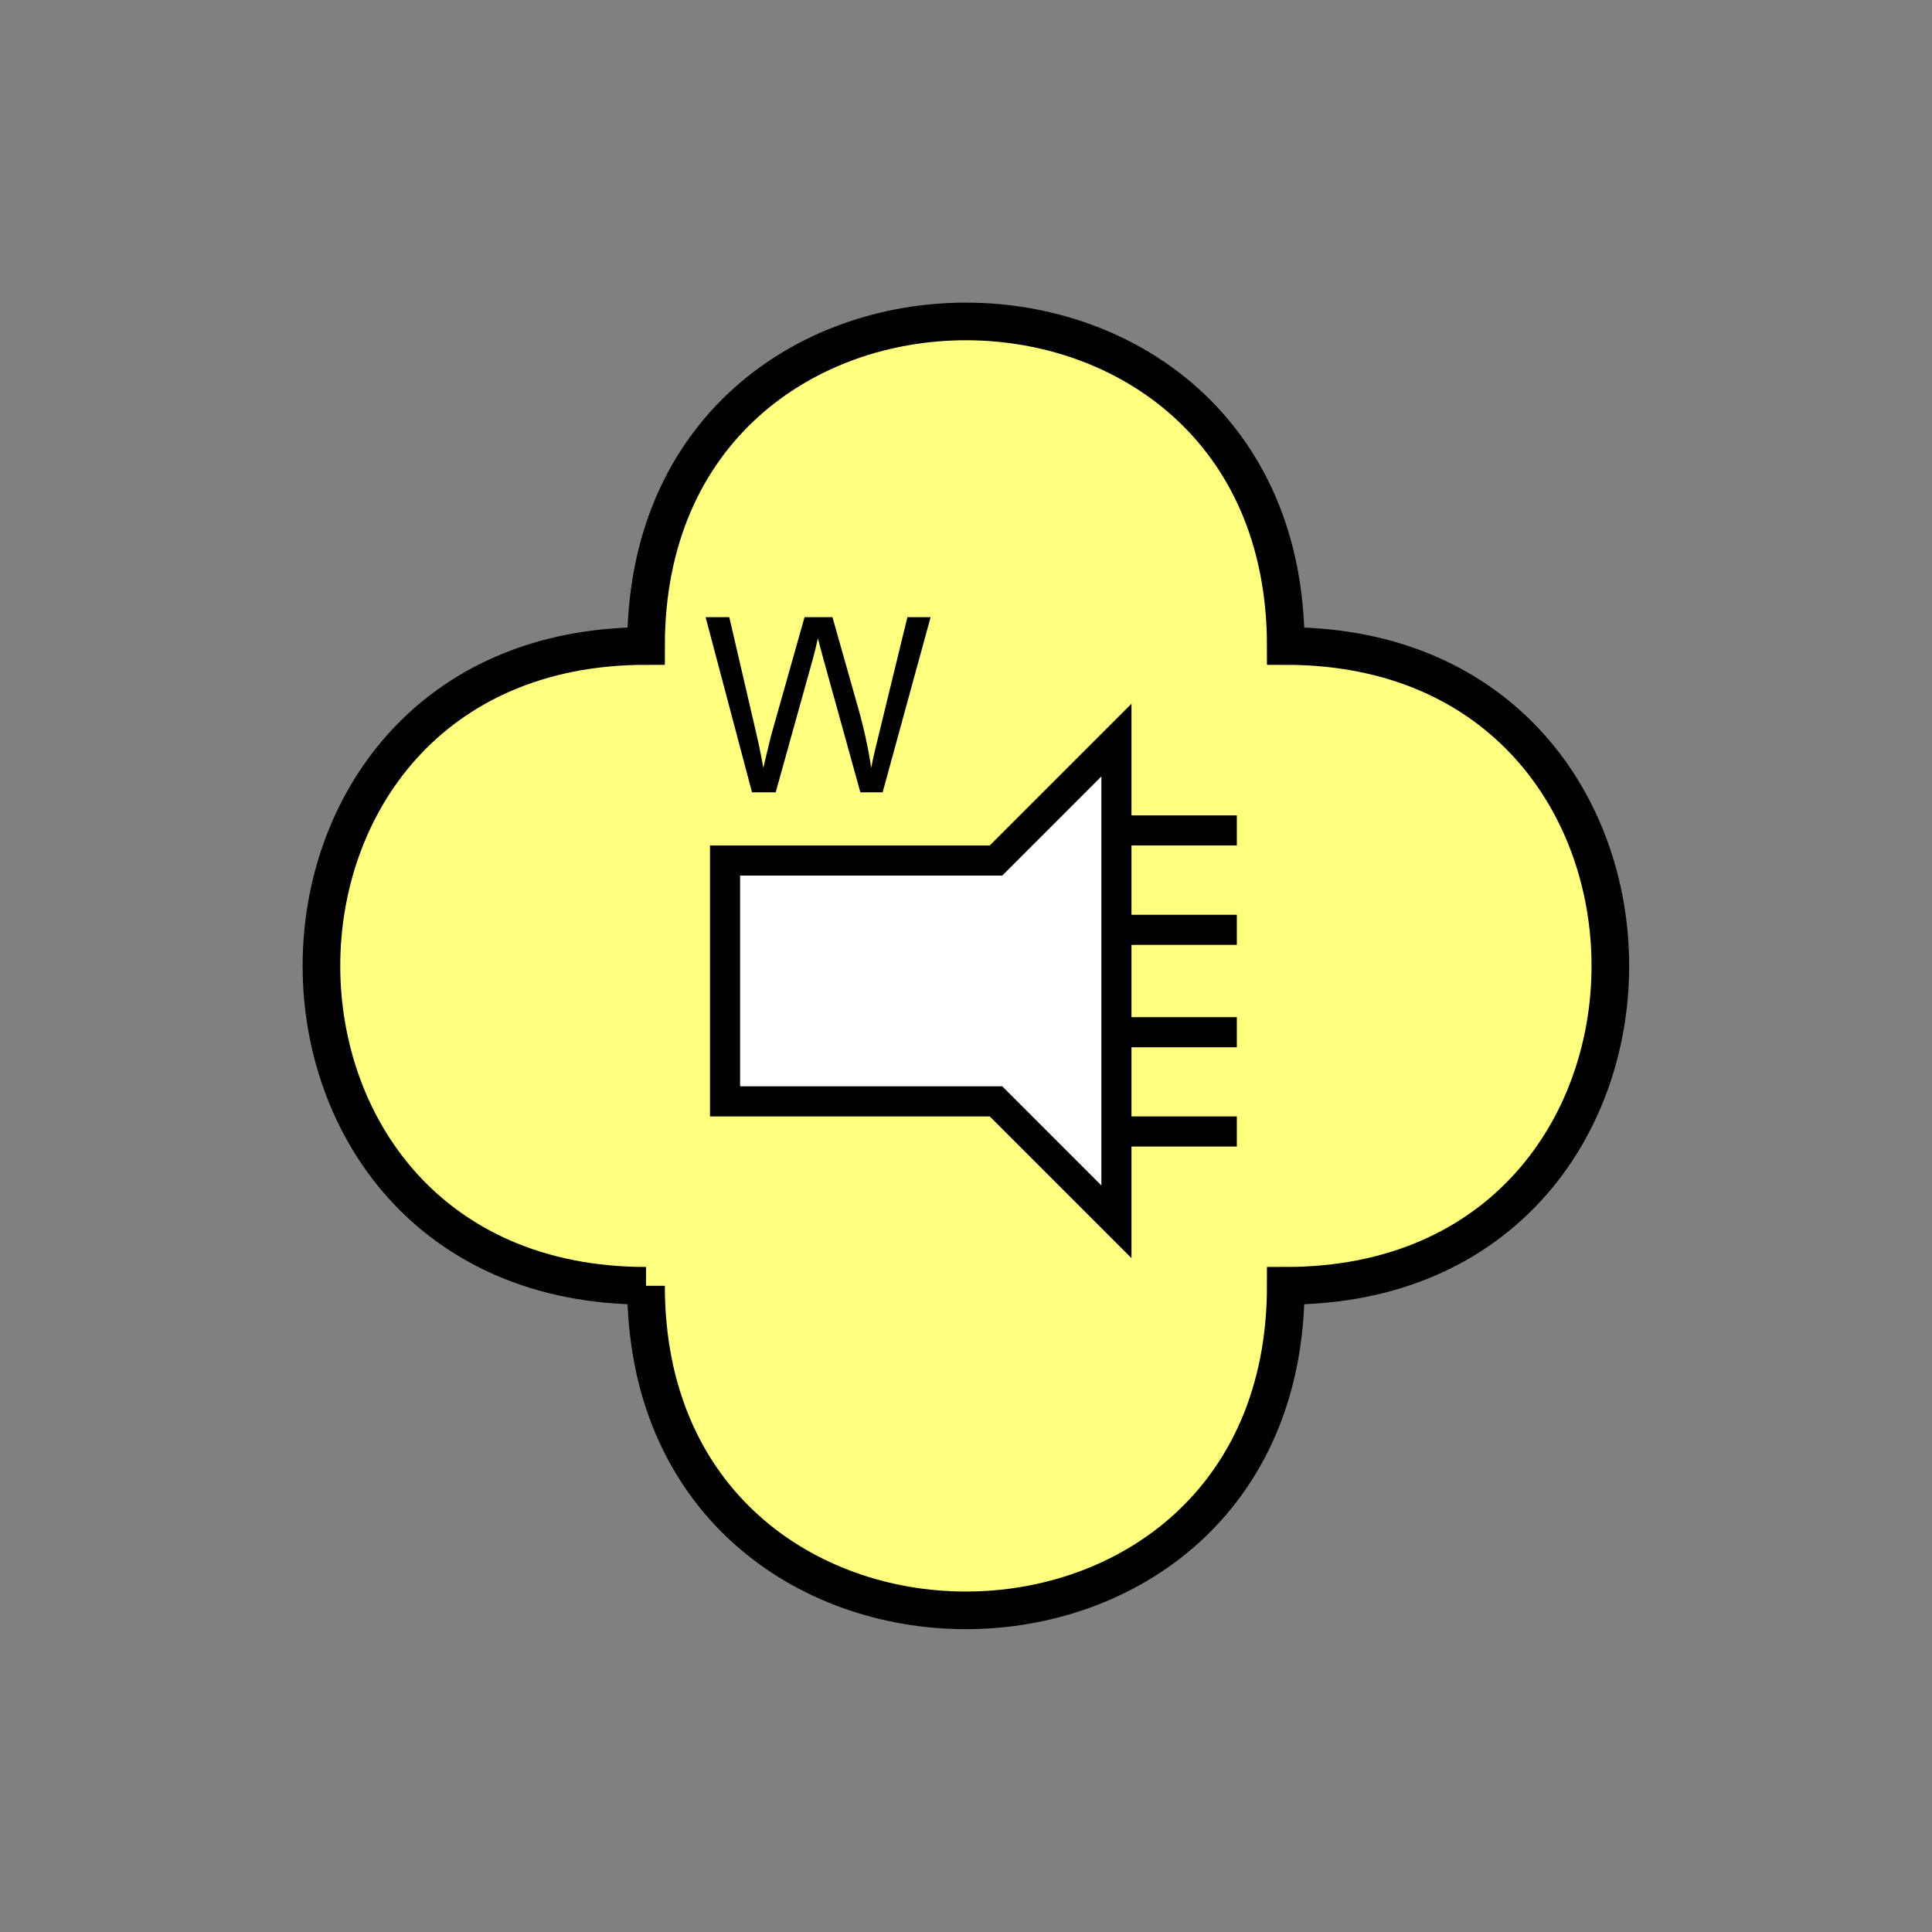 <?xml version="1.0" encoding="UTF-8" standalone="no"?>
<svg
   xmlns:dc="http://purl.org/dc/elements/1.1/"
   xmlns:cc="http://creativecommons.org/ns#"
   xmlns:rdf="http://www.w3.org/1999/02/22-rdf-syntax-ns#"
   xmlns:svg="http://www.w3.org/2000/svg"
   xmlns="http://www.w3.org/2000/svg"
   id="svg23"
   height="130.27mm"
   width="130.27mm"
   version="1.0">
  <rect width="100%" height="100%" fill="#808080" stroke="none"/>
  <defs
     id="defs3">
    <pattern
       y="0"
       x="0"
       height="6"
       width="6"
       patternUnits="userSpaceOnUse"
       id="EMFhbasepattern" />
  </defs>
  <path
     id="path5"
     d="  M 164.635,327.671   C 164.635,437.96 327.671,437.96 327.671,327.671   C 437.96,327.671 437.96,164.635 327.671,164.635   C 327.671,54.345 164.635,54.345 164.635,164.635   C 54.345,164.635 54.345,327.671 164.635,327.671   z "
     style="fill:#ffff80;fill-rule:evenodd;fill-opacity:1;stroke:none;" />
  <path
     id="path7"
     d="  M 164.635,327.671   C 164.635,437.96 327.671,437.96 327.671,327.671   C 437.96,327.671 437.96,164.635 327.671,164.635   C 327.671,54.345 164.635,54.345 164.635,164.635   C 54.345,164.635 54.345,327.671 164.635,327.671  "
     style="fill:none;stroke:#000000;stroke-width:9.59px;stroke-linecap:butt;stroke-linejoin:miter;stroke-miterlimit:10;stroke-dasharray:none;stroke-opacity:1;" />
  <path
     id="path9"
     d="  M 184.774,219.3   L 184.774,219.3   L 184.774,280.678   L 253.825,280.678   L 284.514,311.367   L 284.514,188.61   L 253.825,219.3   L 184.774,219.3   L 184.774,280.678   z "
     style="fill:#ffffff;fill-rule:evenodd;fill-opacity:1;stroke:none;" />
  <path
     id="path11"
     d="  M 184.774,219.3   L 184.774,219.3   L 184.774,280.678   L 253.825,280.678   L 284.514,311.367   L 284.514,188.61   L 253.825,219.3   L 184.774,219.3   L 184.774,280.678  "
     style="fill:none;stroke:#000000;stroke-width:7.672px;stroke-linecap:butt;stroke-linejoin:miter;stroke-miterlimit:10;stroke-dasharray:none;stroke-opacity:1;" />
  <path
     id="path13"
     d="  M 284.514,263.056   L 315.203,263.056  "
     style="fill:none;stroke:#000000;stroke-width:7.672px;stroke-linecap:butt;stroke-linejoin:miter;stroke-miterlimit:10;stroke-dasharray:none;stroke-opacity:1;" />
  <path
     id="path15"
     d="  M 284.514,236.962   L 315.203,236.962  "
     style="fill:none;stroke:#000000;stroke-width:7.672px;stroke-linecap:butt;stroke-linejoin:miter;stroke-miterlimit:10;stroke-dasharray:none;stroke-opacity:1;" />
  <path
     id="path17"
     d="  M 284.514,211.627   L 315.203,211.627  "
     style="fill:none;stroke:#000000;stroke-width:7.672px;stroke-linecap:butt;stroke-linejoin:miter;stroke-miterlimit:10;stroke-dasharray:none;stroke-opacity:1;" />
  <path
     id="path19"
     d="  M 284.514,288.35   L 315.203,288.35  "
     style="fill:none;stroke:#000000;stroke-width:7.672px;stroke-linecap:butt;stroke-linejoin:miter;stroke-miterlimit:10;stroke-dasharray:none;stroke-opacity:1;" />
  <path
     id="path21"
     d="  M 191.647,201.917   L 179.819,157.282   L 185.853,157.282   L 192.646,186.533   C 193.366,189.609 194.005,192.646 194.524,195.683   C 195.683,190.888 196.323,188.131 196.522,187.412   L 205.034,157.282   L 212.147,157.282   L 218.54,179.859   C 220.139,185.454 221.298,190.728 222.017,195.683   C 222.576,192.846 223.336,189.609 224.255,185.973   L 231.248,157.282   L 237.162,157.282   L 224.934,201.917   L 219.26,201.917   L 209.829,167.911   C 209.07,165.074 208.59,163.316 208.431,162.677   C 207.991,164.714 207.551,166.473 207.152,167.911   L 197.681,201.917   z "
     style="fill:#000000;fill-rule:evenodd;fill-opacity:1;stroke:none;" />
</svg>
